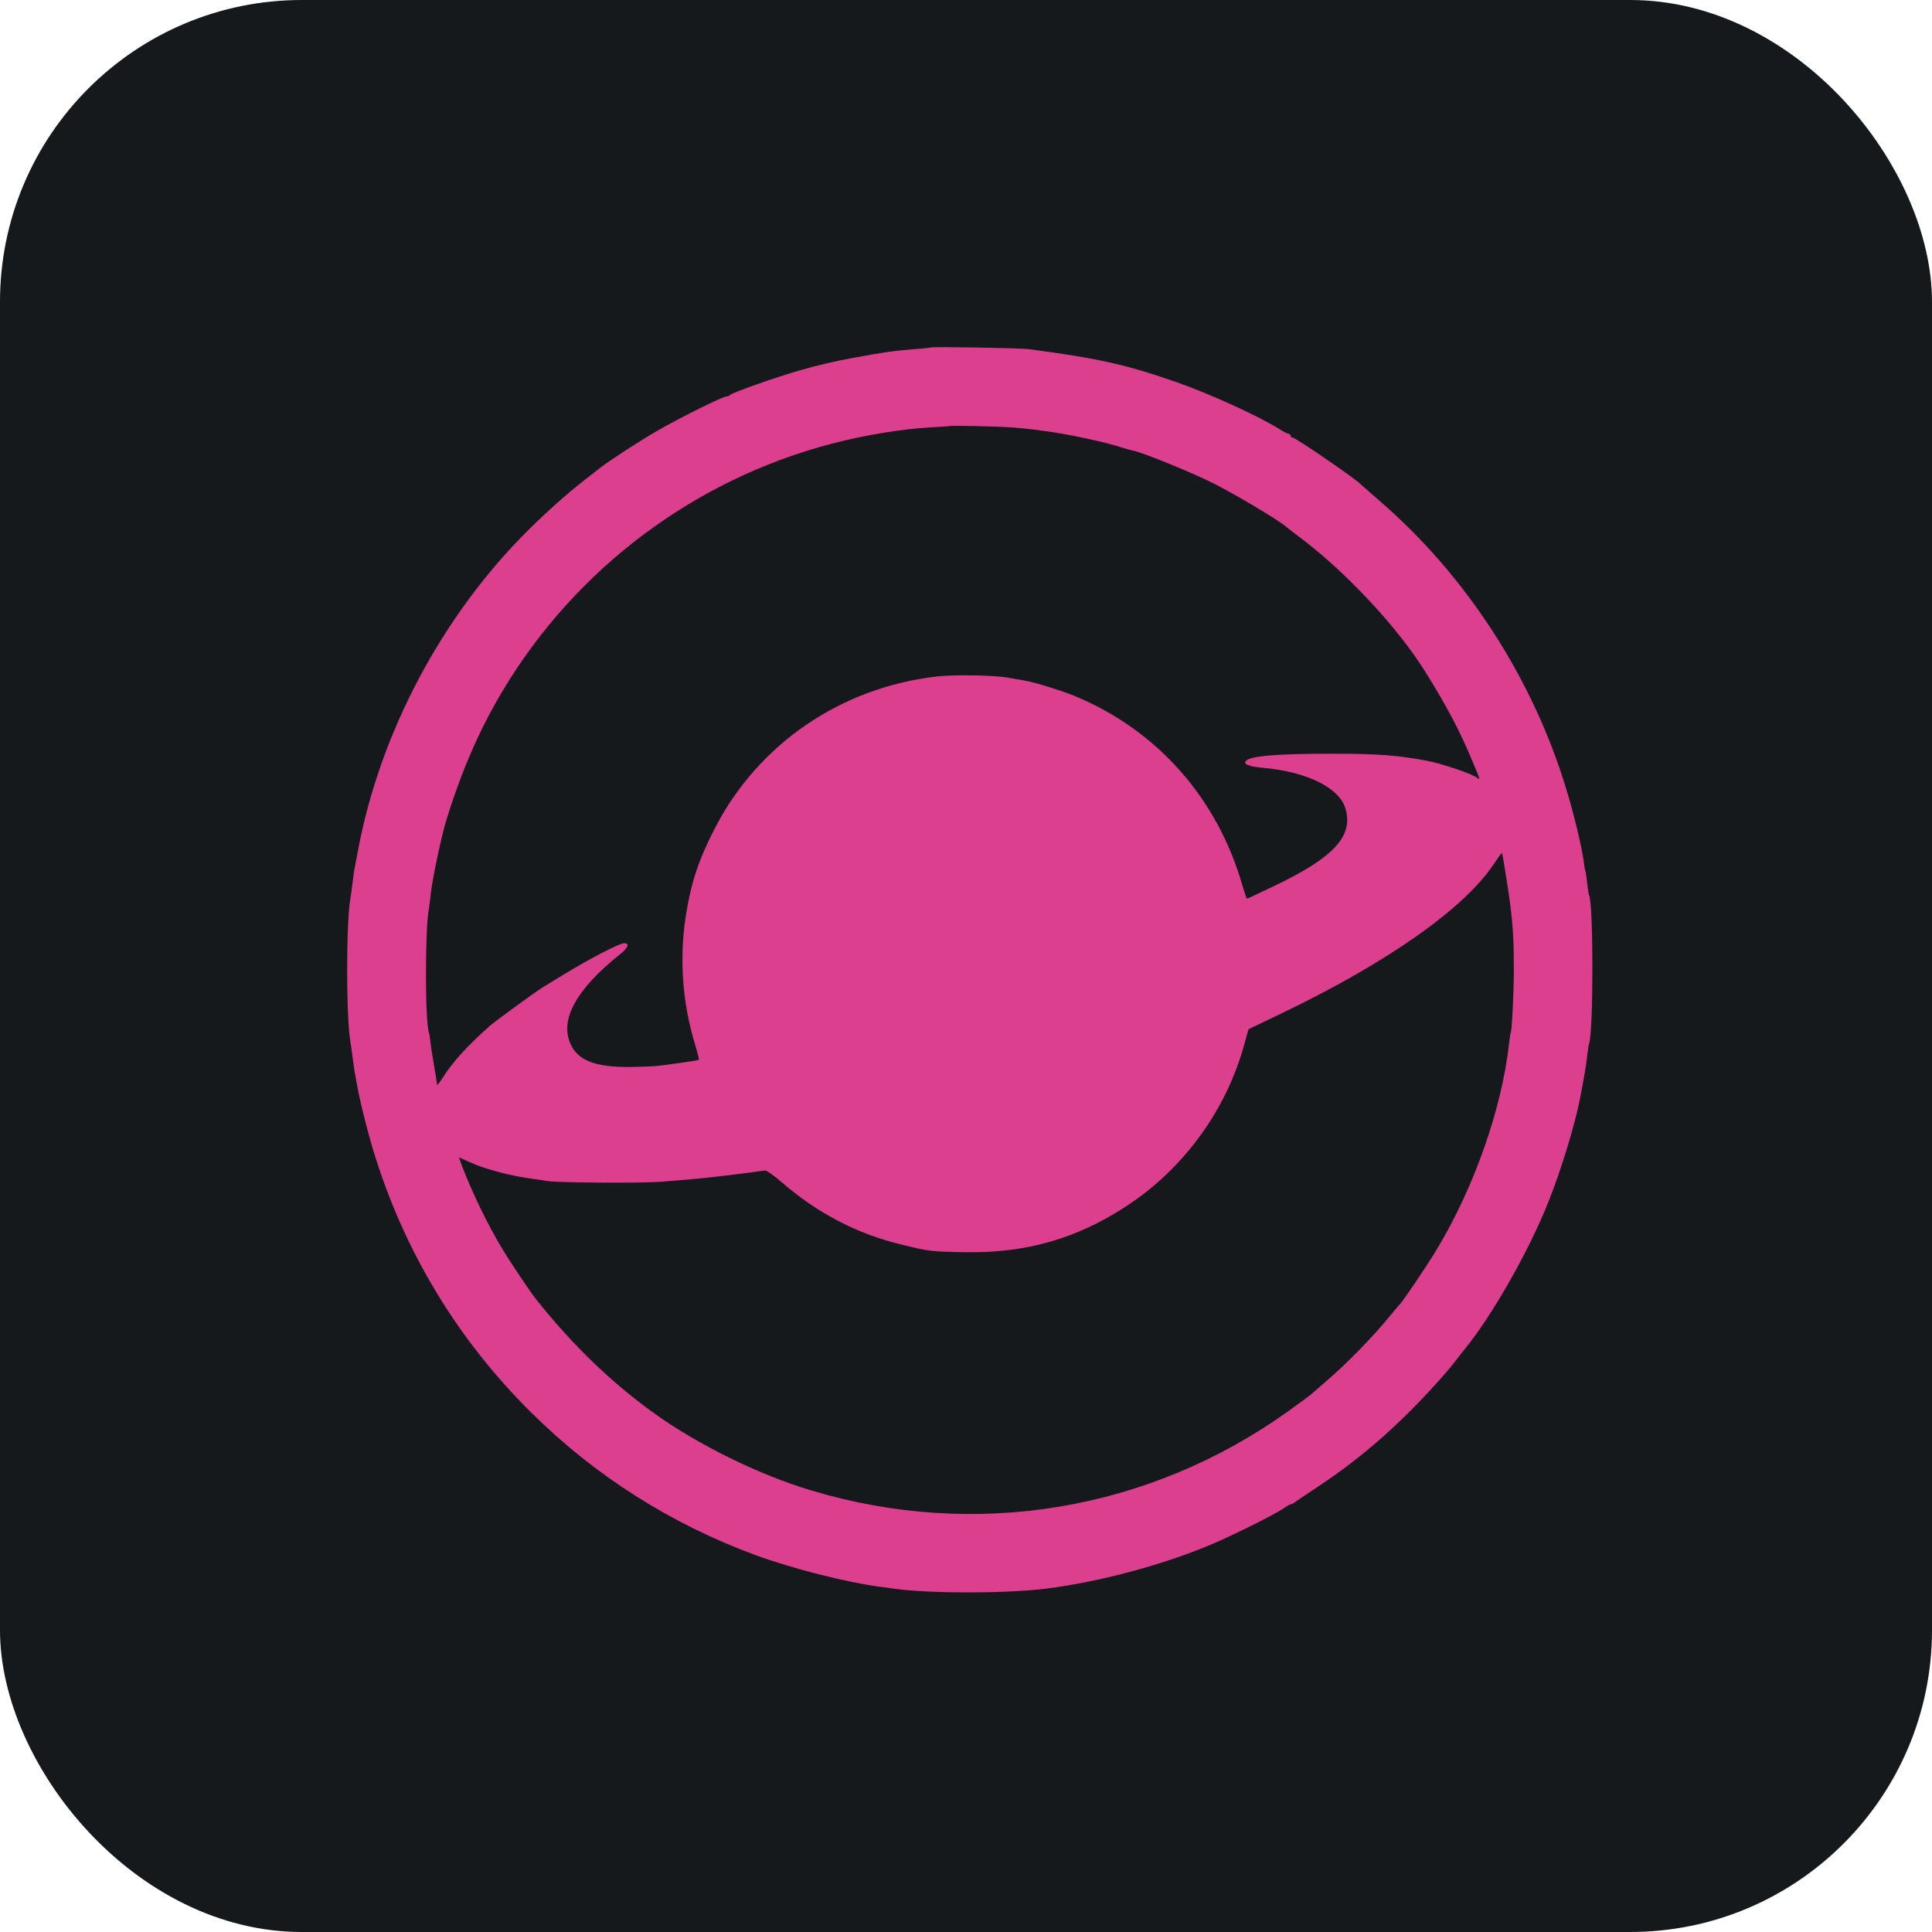 <svg width="256" height="256" title="Lando" viewBox="0 0 256 256" fill="none" xmlns="http://www.w3.org/2000/svg" id="lando">
<style>
#lando {
    rect {fill: #15191C}

    @media (prefers-color-scheme: light) {
        rect {fill: #F4F2ED}
    }
}
</style>
<rect width="256" height="256" rx="40" fill="#15191C"/>
<path d="M123.269 46.047C123.245 46.07 122.301 46.188 121.215 46.259C118.288 46.495 117.343 46.637 112.928 47.439C110.803 47.817 108.206 48.43 105.845 49.114C102.752 50.011 97.109 51.993 96.755 52.324C96.637 52.442 96.424 52.536 96.259 52.536C95.763 52.536 90.05 55.368 87.075 57.091C84.643 58.507 80.819 60.984 79.638 61.904C79.449 62.046 78.434 62.849 77.395 63.651C75.246 65.326 72.508 67.757 70.076 70.164C58.602 81.514 50.315 97.113 47.411 112.829C47.175 113.985 46.986 115.118 46.938 115.307C46.891 115.52 46.797 116.322 46.702 117.077C46.608 117.856 46.49 118.705 46.443 118.964C45.852 122.15 45.852 134.846 46.443 138.126C46.49 138.362 46.608 139.188 46.702 139.967C46.797 140.722 46.915 141.571 46.962 141.855C47.009 142.114 47.127 142.704 47.198 143.153C47.552 145.371 48.638 149.76 49.583 152.828C53.62 165.901 60.656 177.512 70.312 187.092C78.812 195.54 88.893 201.935 100.179 206.088C105.113 207.882 112.149 209.676 116.824 210.288C117.343 210.336 118.145 210.454 118.594 210.525C123.127 211.162 133.445 211.162 138.615 210.501C145.603 209.628 153.914 207.41 160.384 204.696C163.169 203.539 168.788 200.732 169.992 199.93C170.488 199.575 170.96 199.316 171.078 199.316C171.173 199.316 171.386 199.198 171.551 199.079C171.716 198.938 173.062 198.041 174.549 197.051C180.688 192.991 185.929 188.343 191.43 182.066C191.831 181.617 192.516 180.791 192.965 180.201C193.414 179.611 193.862 179.022 193.98 178.903C197.711 174.349 202.597 165.759 205.194 159.199C206.871 154.998 208.665 149.1 209.373 145.513C209.846 143.058 210.224 140.911 210.318 139.849C210.412 139.141 210.507 138.409 210.578 138.221C211.145 136.451 211.145 119.578 210.554 118.611C210.507 118.54 210.412 117.856 210.318 117.101C210.247 116.322 210.129 115.637 210.106 115.567C210.059 115.496 209.94 114.882 209.869 114.245C209.61 112.263 208.595 108.039 207.579 104.688C203.14 89.939 194.287 76.252 182.718 66.294C181.419 65.137 180.286 64.17 180.216 64.099C179.484 63.344 171.645 57.964 171.244 57.964C171.125 57.964 171.008 57.846 171.008 57.728C171.008 57.586 170.89 57.492 170.772 57.492C170.63 57.492 170.087 57.209 169.52 56.855C166.805 55.132 159.935 52.017 155.662 50.554C148.956 48.241 145.486 47.486 136.301 46.259C135.192 46.117 123.41 45.905 123.269 46.047ZM134.176 56.642C135.381 56.737 136.561 56.855 136.844 56.902C137.128 56.949 137.836 57.043 138.426 57.114C141.26 57.468 146.501 58.577 148.602 59.285C149.192 59.474 149.877 59.663 150.137 59.71C151.459 59.969 158.235 62.73 160.974 64.146C163.902 65.633 169.284 68.842 170.347 69.739C170.512 69.881 171.456 70.612 172.424 71.344C178.445 75.898 185.198 83.143 188.833 88.972C191.666 93.502 193.437 96.853 195.066 100.77C196.152 103.343 196.176 103.437 195.727 103.06C195.09 102.54 191.123 101.195 189.022 100.794C185.245 100.086 182.553 99.874 176.91 99.874C169.496 99.85 165.625 100.157 165.105 100.818C164.704 101.266 165.412 101.549 167.324 101.738C173.227 102.257 177.524 104.405 178.303 107.212C179.318 110.847 176.697 113.655 168.718 117.454C166.852 118.351 165.294 119.082 165.223 119.082C165.176 119.082 164.917 118.304 164.633 117.36C161.328 105.773 153.348 96.759 142.416 92.228C140.622 91.496 137.057 90.387 135.735 90.175C135.333 90.104 134.366 89.939 133.586 89.797C131.792 89.467 126.432 89.373 124.19 89.632C111.417 91.072 100.415 98.6 94.654 109.879C92.505 114.08 91.537 117.053 90.853 121.513C90.003 127.035 90.428 132.864 92.057 138.268C92.411 139.401 92.647 140.368 92.6 140.415C92.552 140.486 91.655 140.627 90.617 140.769C89.578 140.911 88.208 141.1 87.547 141.194C86.91 141.288 84.997 141.359 83.297 141.382C78.812 141.382 76.592 140.509 75.601 138.338C74.137 135.106 76.356 131.07 82.188 126.421C83.274 125.548 83.463 124.982 82.684 124.982C82.093 124.982 78.269 126.964 74.963 128.97C73.759 129.702 72.437 130.504 72.012 130.764C70.973 131.401 65.755 135.2 64.882 135.955C62.025 138.48 59.924 140.769 58.673 142.798C58.248 143.436 57.917 143.861 57.917 143.742C57.917 143.601 57.752 142.61 57.563 141.5C57.374 140.392 57.138 138.952 57.067 138.315C56.996 137.654 56.902 136.993 56.831 136.805C56.312 135.247 56.312 122.977 56.831 120.38C56.878 120.121 56.996 119.272 57.067 118.493C57.303 116.416 58.46 110.917 59.097 108.818C61.199 102.021 63.513 96.688 66.7 91.378C76.38 75.285 92.057 63.533 110.213 58.79C114.533 57.657 119.539 56.831 123.434 56.619C124.733 56.548 125.819 56.477 125.842 56.453C125.96 56.359 132.264 56.501 134.176 56.642ZM199.174 113.773C200.355 120.758 200.59 123.212 200.59 128.049C200.614 131.07 200.355 136.262 200.19 136.828C200.118 136.993 200.024 137.654 199.953 138.315C198.985 146.952 195.326 157.359 190.344 165.618C189.069 167.742 185.811 172.556 185.433 172.886C185.339 172.956 184.82 173.594 184.229 174.302C181.962 177.086 178.563 180.579 175.848 182.915C174.951 183.694 174.006 184.52 173.747 184.732C173.51 184.945 172.093 186.006 170.63 187.044C152.167 200.212 129.242 204.012 107.521 197.498C100.627 195.446 92.411 191.41 86.603 187.21C80.96 183.151 75.837 178.196 71.044 172.178C70.312 171.258 67.55 167.152 66.558 165.476C64.693 162.408 62.615 158.114 61.34 154.81L60.797 153.347L62.332 154.031C64.126 154.857 67.455 155.753 69.958 156.108C70.926 156.249 72.154 156.438 72.673 156.509C74.208 156.722 85.234 156.792 87.665 156.58C88.893 156.485 90.711 156.32 91.679 156.249C93.757 156.084 99.163 155.423 101.359 155.093C101.548 155.045 102.539 155.753 103.578 156.651C108.347 160.78 113.612 163.518 119.539 164.934C123.057 165.807 123.457 165.854 127.92 165.924C135.948 166.066 142.794 164.108 149.405 159.718C156.889 154.786 162.508 147.046 164.869 138.409L165.436 136.379L169.804 134.28C183.828 127.554 194.028 120.38 197.946 114.481C198.489 113.655 198.985 112.971 199.009 113.018C199.032 113.041 199.103 113.372 199.174 113.773Z" fill="#DD3F8F"/>
</svg>